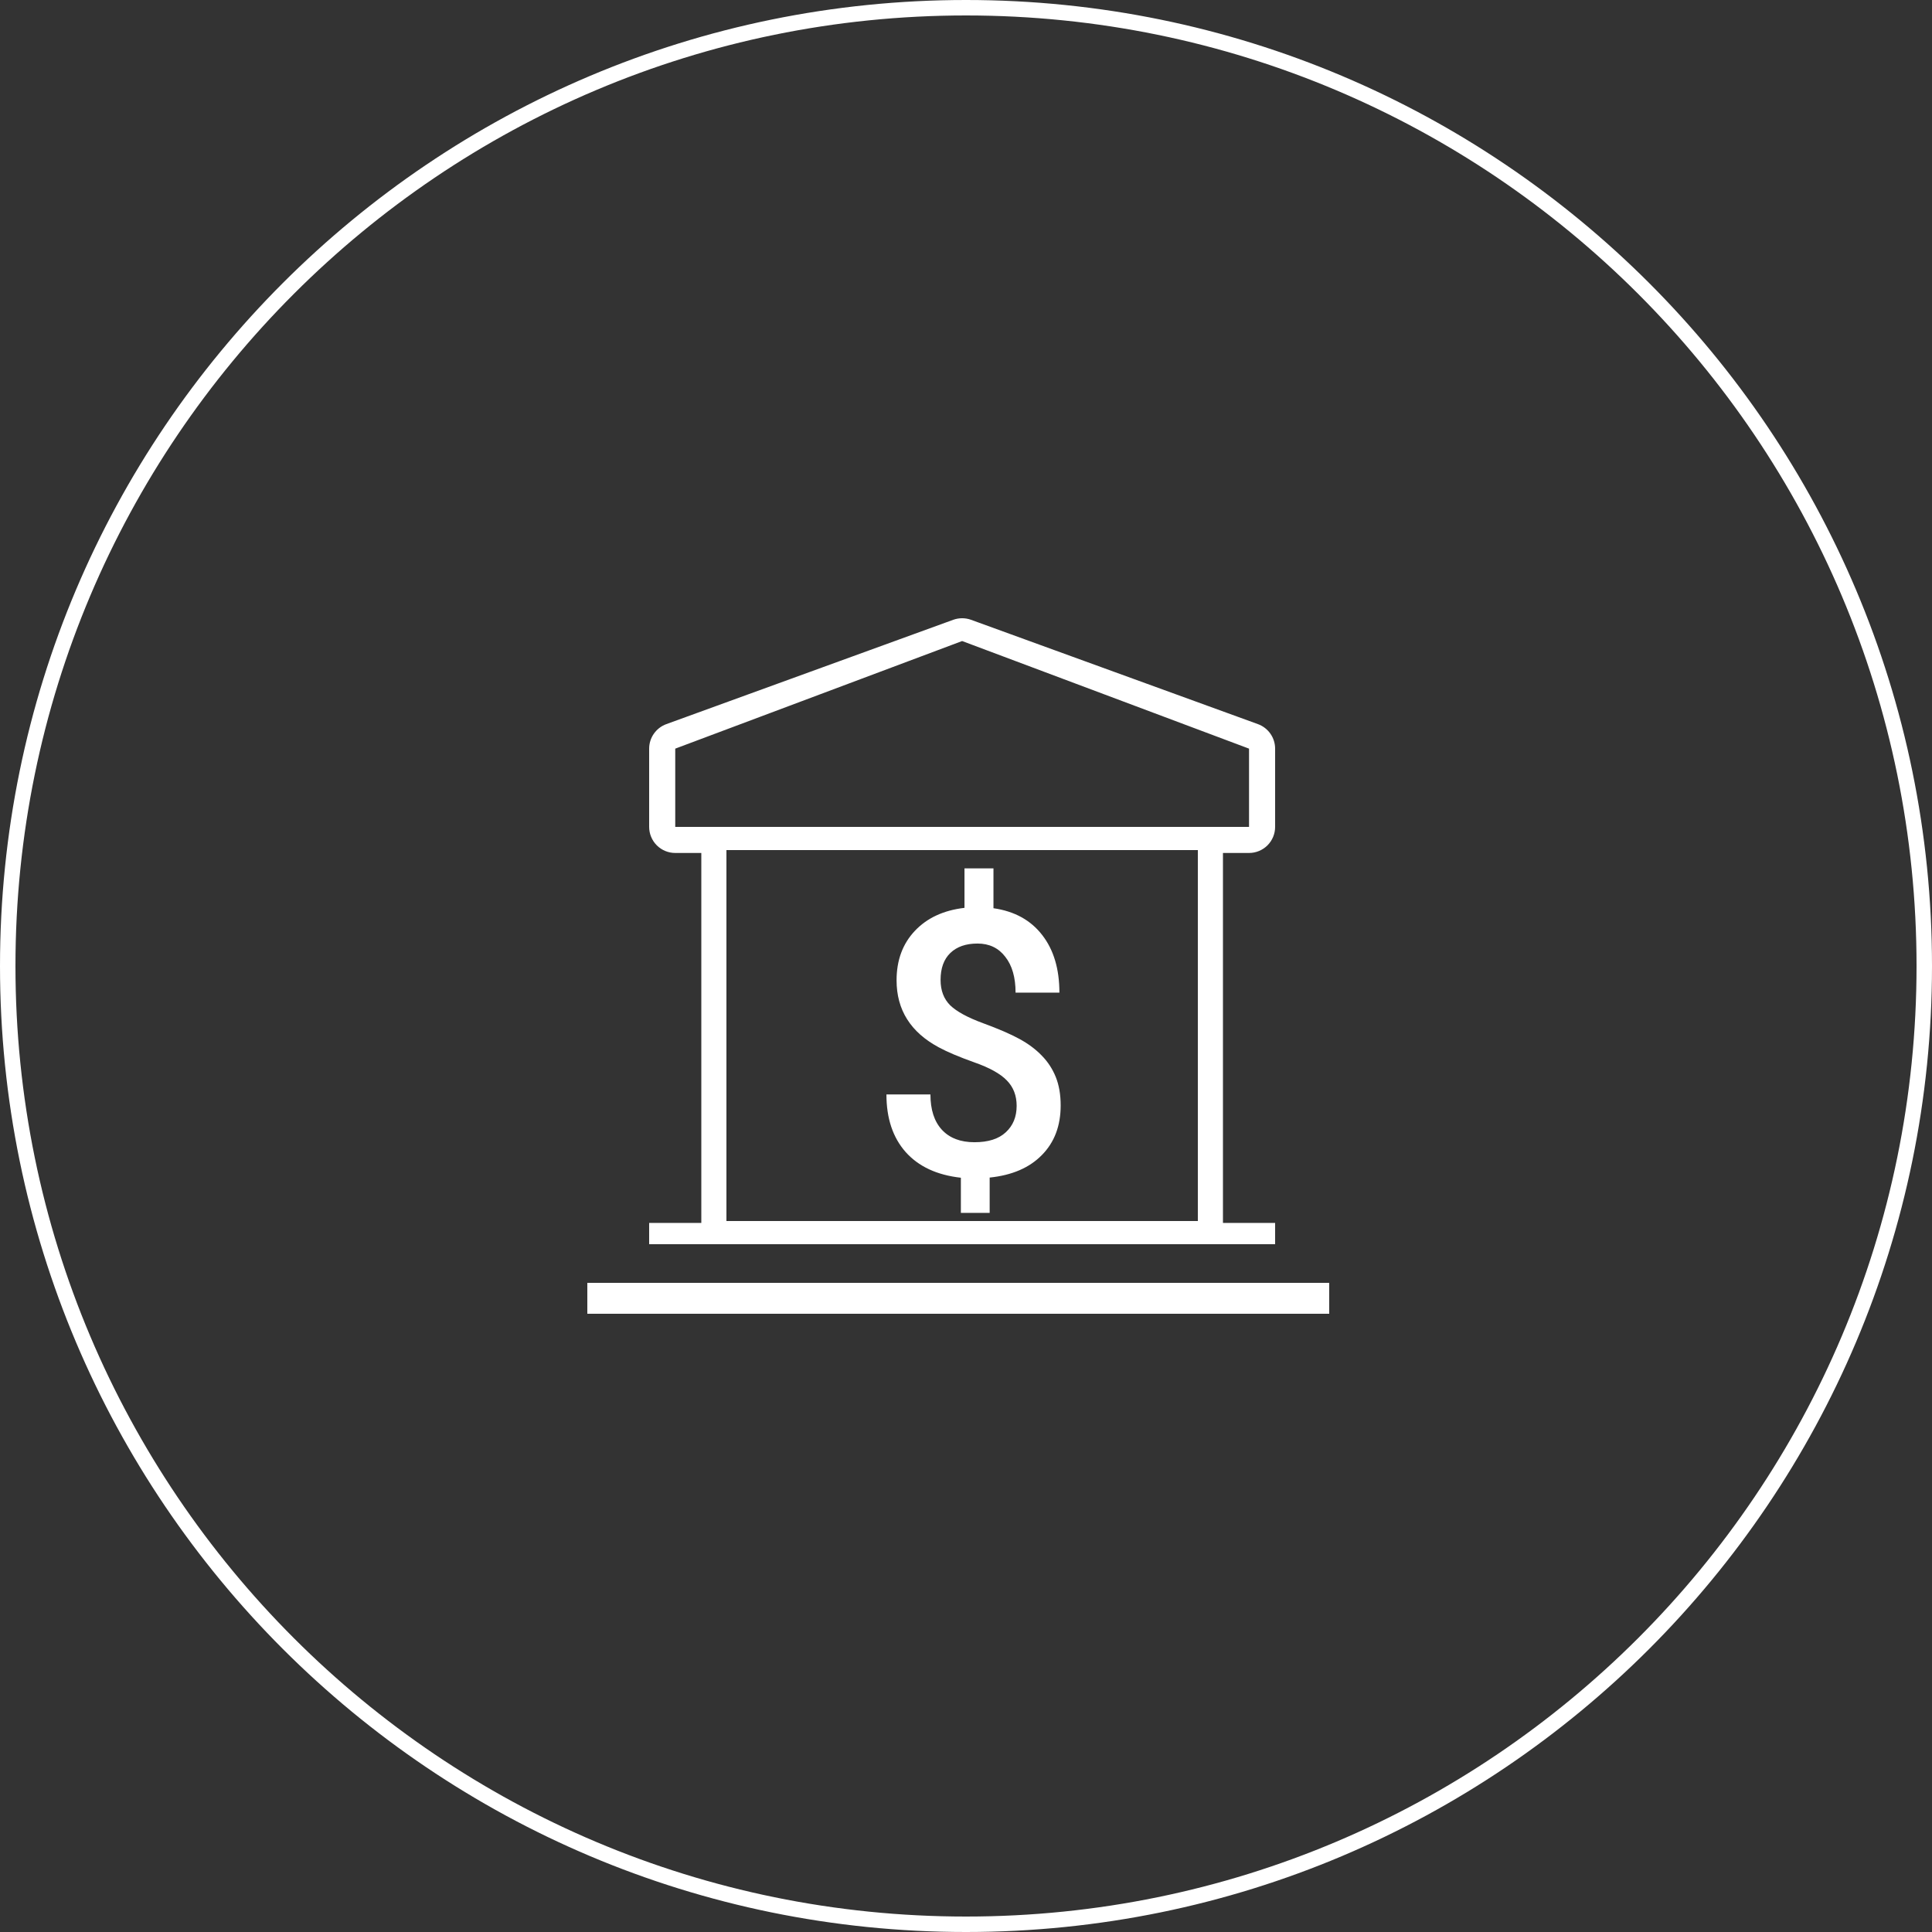 <svg width="125" height="125" viewBox="0 0 125 125" fill="none" xmlns="http://www.w3.org/2000/svg">
<rect x="0" y="0" width="125" height="125" fill="#333333" stroke="none"/>
<path fill-rule="evenodd" clip-rule="evenodd" d="M124 62.5C124 96.466 96.466 124 62.5 124C28.535 124 1 96.466 1 62.5C1 28.535 28.535 1 62.5 1C96.466 1 124 28.535 124 62.5ZM125 62.5C125 97.018 97.018 125 62.5 125C27.982 125 6.10352e-05 97.018 6.10352e-05 62.5C6.10352e-05 27.982 27.982 0 62.5 0C97.018 0 125 27.982 125 62.5ZM80.812 55.187C81.26 55.187 81.689 55.009 82.006 54.693C82.322 54.376 82.5 53.947 82.5 53.499V48.437C82.5 48.09 82.393 47.752 82.194 47.468C81.994 47.184 81.712 46.968 81.386 46.85L62.824 40.1C62.453 39.967 62.047 39.967 61.676 40.1L43.114 46.85C42.788 46.968 42.506 47.184 42.306 47.468C42.107 47.752 42 48.09 42 48.437V53.499C42 53.947 42.178 54.376 42.494 54.693C42.811 55.009 43.24 55.187 43.688 55.187H45.375V79.124H42V80.499H82.5V79.124H79.125V55.187H80.812ZM43.688 48.437L62.25 41.475L80.812 48.437V53.499H43.688V48.437ZM86 83H38V85H86V83ZM77.5 55H47V79H77.5V55ZM65.777 71.547C65.777 70.883 65.566 70.336 65.144 69.906C64.723 69.469 64.019 69.078 63.035 68.734C62.051 68.383 61.285 68.059 60.738 67.762C58.918 66.785 58.008 65.34 58.008 63.426C58.008 62.129 58.402 61.062 59.191 60.227C59.98 59.391 61.051 58.895 62.402 58.738V56.184H64.277V58.762C65.637 58.957 66.688 59.535 67.43 60.496C68.172 61.449 68.543 62.691 68.543 64.223H65.707C65.707 63.238 65.484 62.465 65.039 61.902C64.602 61.332 64.004 61.047 63.246 61.047C62.496 61.047 61.91 61.25 61.488 61.656C61.066 62.062 60.855 62.645 60.855 63.402C60.855 64.082 61.062 64.629 61.477 65.043C61.898 65.449 62.609 65.836 63.609 66.203C64.609 66.57 65.394 66.91 65.965 67.223C66.535 67.535 67.016 67.894 67.406 68.301C67.797 68.699 68.098 69.16 68.309 69.684C68.519 70.207 68.625 70.82 68.625 71.523C68.625 72.844 68.219 73.914 67.406 74.734C66.602 75.555 65.477 76.039 64.031 76.188V78.473H62.168V76.199C60.621 76.027 59.43 75.473 58.594 74.535C57.766 73.598 57.352 72.356 57.352 70.809H60.199C60.199 71.793 60.445 72.555 60.938 73.094C61.438 73.633 62.141 73.902 63.047 73.902C63.938 73.902 64.613 73.688 65.074 73.258C65.543 72.828 65.777 72.258 65.777 71.547Z" fill="white"/>
</svg>
